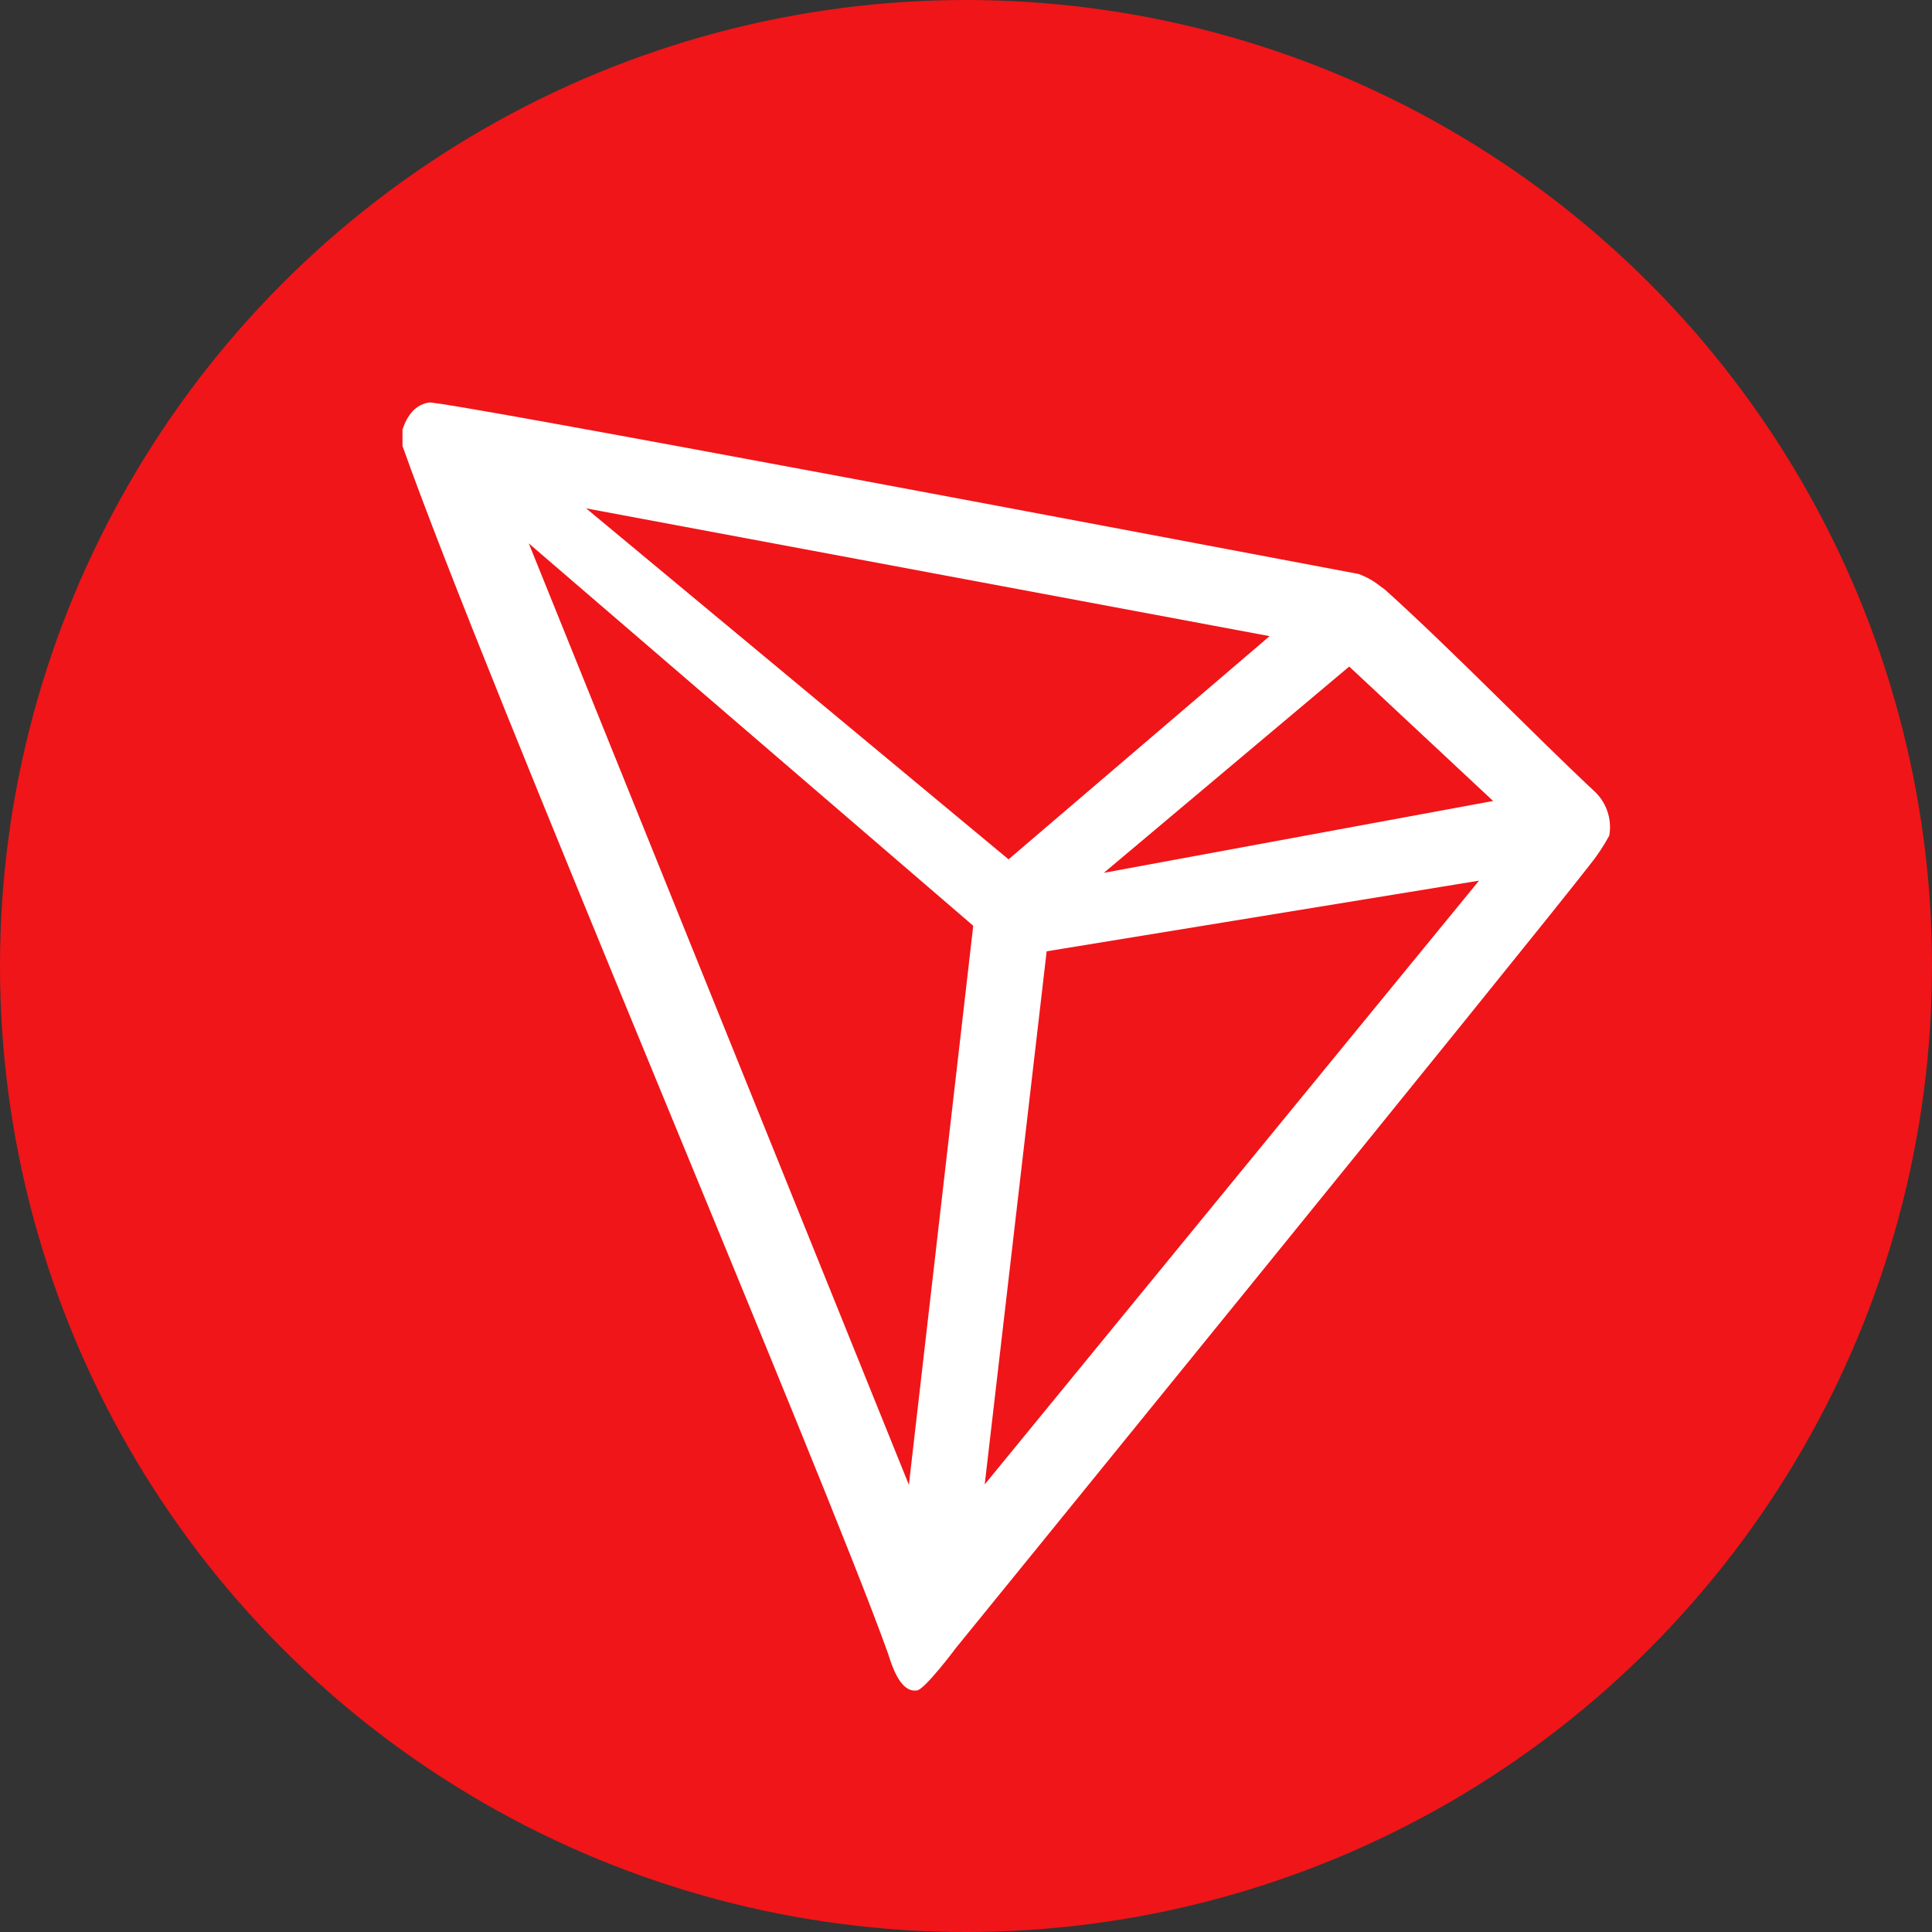 <svg width="48" height="48" viewBox="0 0 48 48" fill="none" xmlns="http://www.w3.org/2000/svg">
<rect x="0" y="0" width="48" height="48" fill="#333333" stroke="none"/>
<circle cx="24" cy="24" r="24" fill="#F01518"/>
<path d="M39.592 19.64C38.112 18.255 36.066 16.14 34.399 14.64L34.3 14.57C34.136 14.437 33.951 14.332 33.752 14.26C29.733 13.5 11.026 9.955 10.661 10C10.559 10.015 10.461 10.053 10.375 10.11L10.281 10.185C10.166 10.304 10.078 10.448 10.025 10.605L10 10.67V11.025V11.08C12.106 17.025 20.421 36.5 22.059 41.07C22.157 41.38 22.345 41.97 22.695 42H22.774C22.961 42 23.76 40.93 23.76 40.93C23.76 40.93 38.043 23.37 39.488 21.5C39.675 21.27 39.841 21.022 39.982 20.76C40.018 20.555 40.001 20.345 39.932 20.148C39.864 19.952 39.747 19.777 39.592 19.64ZM27.425 21.685L33.521 16.56L37.096 19.9L27.425 21.685ZM25.057 21.35L14.562 12.63L31.543 15.805L25.057 21.35ZM26.004 23.635L36.746 21.88L24.465 36.88L26.004 23.635ZM13.137 13.5L24.18 23L22.581 36.89L13.137 13.5Z" fill="white"/>
</svg>
